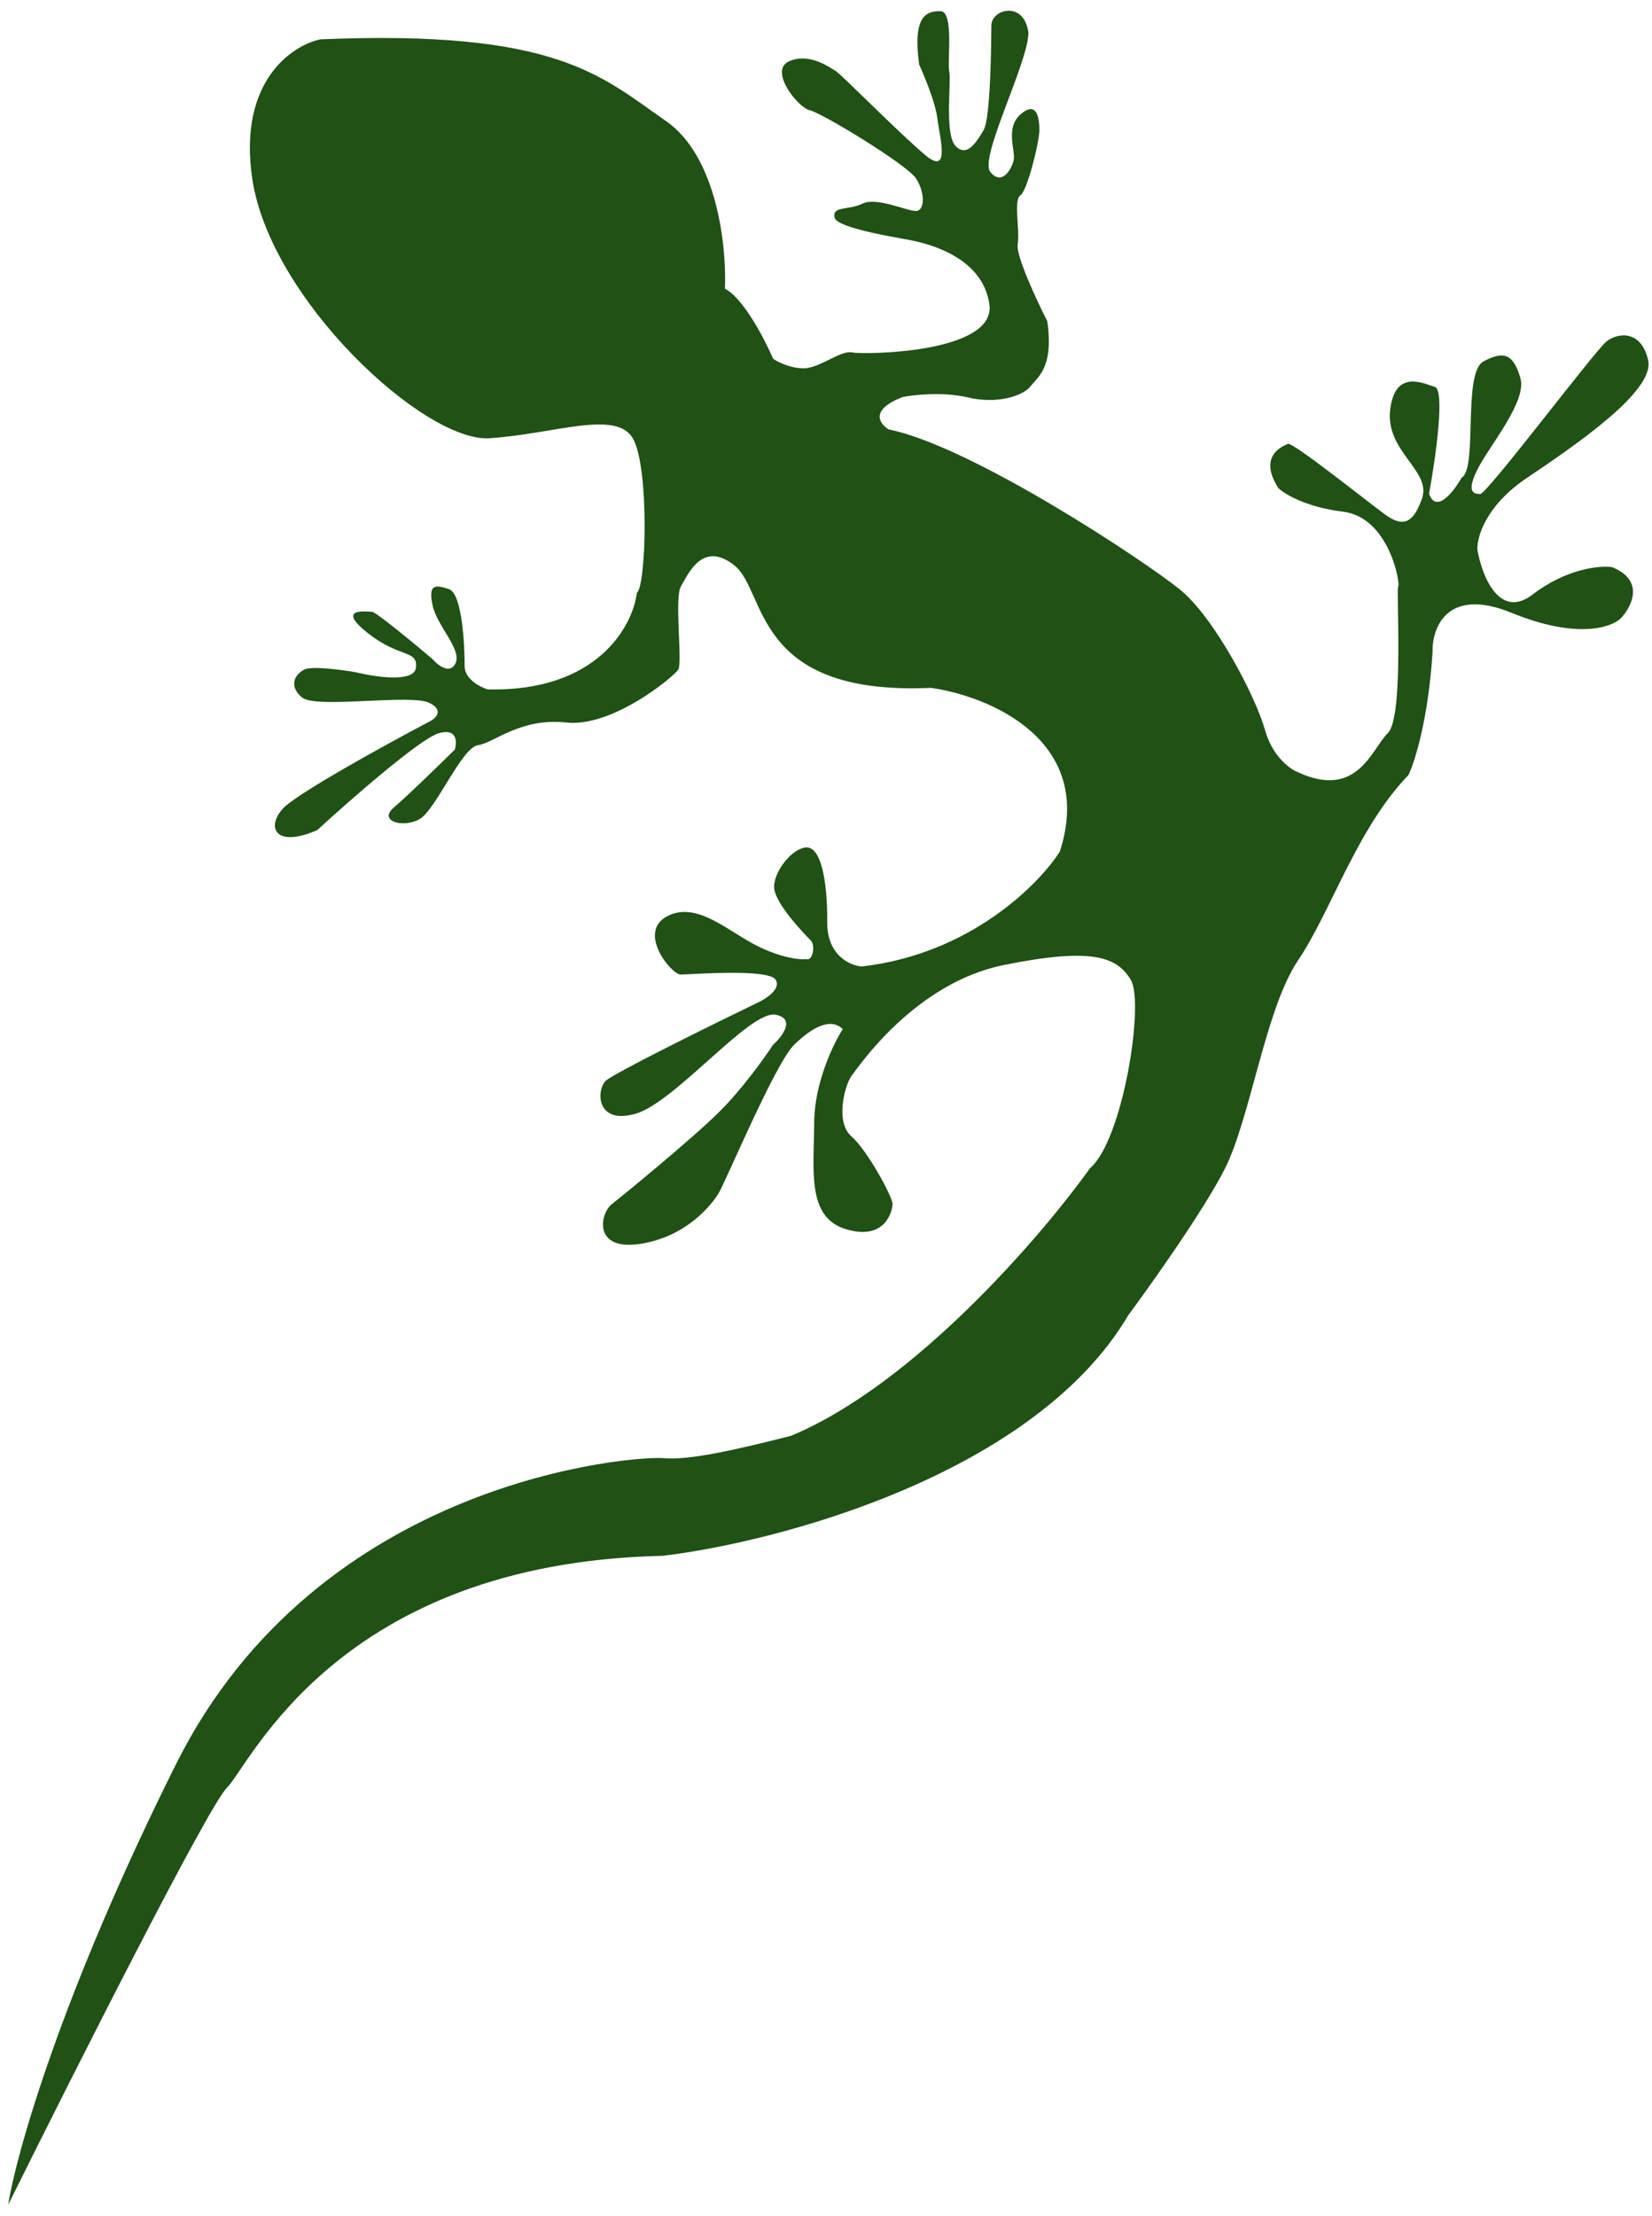 <svg width="91" height="122" viewBox="0 0 91 122" fill="none" xmlns="http://www.w3.org/2000/svg">
<path d="M13.893 9.823C13.112 4.49 16.075 2.497 17.654 2.166C30.699 1.618 33.11 4.196 36.672 6.654C39.523 8.62 40.033 13.635 39.932 15.897C40.951 16.416 42.128 18.687 42.589 19.757C42.844 19.93 43.532 20.276 44.248 20.281C45.143 20.288 46.3 19.271 46.939 19.404C47.577 19.536 54.865 19.459 54.501 16.768C54.136 14.076 50.944 13.413 50.434 13.282C49.923 13.15 46.092 12.611 45.968 11.97C45.845 11.329 46.738 11.591 47.508 11.212C48.278 10.833 49.934 11.613 50.446 11.617C50.957 11.62 50.964 10.596 50.458 9.824C49.952 9.052 45.242 6.202 44.603 6.069C43.965 5.937 42.318 3.876 43.472 3.372C44.626 2.868 45.77 3.773 46.025 3.902C46.28 4.032 49.58 7.385 50.978 8.547C52.377 9.71 51.753 7.528 51.632 6.503C51.536 5.683 50.924 4.193 50.63 3.551C50.266 0.859 51.034 0.608 51.801 0.614C52.569 0.619 52.165 3.433 52.289 3.946C52.414 4.46 52.009 7.402 52.644 8.047C53.279 8.692 53.797 7.799 54.184 7.161C54.572 6.524 54.602 2.298 54.609 1.402C54.615 0.505 56.408 0.006 56.651 1.8C56.64 3.465 53.918 8.696 54.552 9.469C55.186 10.242 55.703 9.349 55.835 8.838C55.966 8.326 55.336 7.041 56.236 6.279C57.137 5.517 57.257 6.543 57.253 7.183C57.248 7.823 56.59 10.508 56.205 10.761C55.819 11.014 56.191 12.682 56.058 13.449C55.951 14.063 57.102 16.53 57.69 17.687C58.056 20.25 57.157 20.756 56.77 21.266C56.383 21.775 54.973 22.277 53.314 21.882C51.986 21.565 50.374 21.733 49.734 21.857C47.888 22.561 48.445 23.341 48.955 23.644C53.551 24.573 63.095 30.915 65.002 32.465C66.909 34.015 69.179 38.385 69.678 40.181C70.077 41.618 71.026 42.325 71.451 42.498C74.765 44.058 75.552 41.247 76.453 40.357C77.354 39.467 76.892 32.42 77.021 32.293C77.15 32.166 76.536 28.489 73.981 28.174C71.938 27.922 70.749 27.198 70.411 26.868C69.273 25.067 70.683 24.565 70.939 24.439C71.196 24.312 75.391 27.672 76.282 28.318C77.172 28.965 77.811 28.969 78.334 27.436C78.856 25.903 76.306 24.861 76.578 22.558C76.85 20.255 78.505 21.163 79.016 21.294C79.629 21.401 79.073 25.264 78.719 27.183C79.12 28.312 80.083 27.064 80.515 26.299C81.413 25.793 80.555 20.537 81.711 19.904C82.866 19.272 83.375 19.532 83.75 20.815C84.124 22.098 82.062 24.517 81.413 25.793C80.765 27.069 81.148 27.2 81.531 27.203C81.915 27.205 87.852 19.307 88.495 18.8C89.137 18.292 90.417 18.173 90.788 19.84C91.16 21.508 86.921 24.423 84.095 26.324C81.834 27.845 81.344 29.592 81.382 30.275C81.628 31.685 82.582 34.151 84.433 32.729C86.284 31.308 88.109 31.133 88.791 31.223C90.626 31.953 89.883 33.408 89.282 34.044C88.767 34.553 86.845 35.205 83.275 33.746C79.706 32.286 78.88 34.569 78.913 35.892C78.683 39.578 77.933 41.946 77.587 42.67C74.754 45.595 73.315 50.195 71.506 52.871C69.698 55.548 68.888 61.561 67.462 64.368C66.321 66.614 63.454 70.657 62.164 72.398C56.988 81.172 42.898 84.898 36.5 85.664C18.598 86.05 13.79 97.157 12.502 98.429C11.472 99.446 4.039 114.163 0.451 121.394C0.897 118.58 3.371 109.787 9.699 97.129C17.609 81.305 35.133 80.148 36.538 80.286C37.943 80.424 40.633 79.802 43.578 79.055C50.349 76.234 57.379 68.053 60.047 64.316C61.848 62.792 63.051 55.245 62.293 53.959C61.535 52.673 60.133 52.151 55.267 53.141C50.402 54.132 47.301 58.72 46.914 59.229C46.527 59.739 46.001 61.784 46.891 62.559C47.78 63.333 49.169 65.904 49.166 66.288C49.163 66.672 48.768 68.334 46.599 67.679C44.43 67.023 44.832 64.465 44.851 61.776C44.866 59.625 45.904 57.472 46.421 56.665C45.786 56.02 44.76 56.525 43.73 57.542C42.7 58.559 39.969 65.071 39.581 65.709C39.193 66.346 37.774 68.129 35.215 68.495C32.655 68.861 33.053 66.815 33.696 66.308C34.339 65.8 38.068 62.753 39.613 61.227C40.849 60.006 42.105 58.256 42.579 57.534C43.094 57.068 43.842 56.083 42.719 55.87C41.314 55.604 37.187 60.697 35.009 61.322C32.831 61.947 32.845 60.027 33.36 59.518C33.772 59.111 39.092 56.485 41.7 55.223C42.171 55.013 43.035 54.464 42.732 53.95C42.353 53.307 38.004 53.66 37.492 53.657C36.981 53.653 35.08 51.335 36.748 50.45C38.416 49.565 40.193 51.37 41.85 52.151C43.175 52.775 44.104 52.849 44.402 52.809C44.785 52.94 44.919 52.044 44.665 51.786C44.411 51.528 42.634 49.723 42.641 48.827C42.647 47.93 43.679 46.657 44.446 46.662C45.213 46.668 45.584 48.463 45.567 50.768C45.554 52.612 46.829 53.167 47.468 53.215C53.405 52.539 57.216 48.716 58.38 46.888C60.366 40.756 54.477 38.324 51.284 37.874C41.436 38.318 42.243 32.561 40.464 31.139C38.684 29.718 37.903 31.634 37.515 32.271C37.127 32.909 37.613 36.498 37.355 36.88C37.096 37.263 33.753 40.056 31.198 39.782C28.642 39.508 27.226 40.907 26.331 41.028C25.435 41.15 24.004 44.598 23.105 45.104C22.207 45.609 20.803 45.215 21.704 44.453C22.424 43.844 24.235 42.081 25.05 41.276C25.181 40.85 25.186 40.073 24.162 40.373C23.137 40.673 19.277 44.052 17.476 45.704C15.168 46.712 14.664 45.556 15.566 44.538C16.288 43.724 21.259 40.993 23.655 39.729C23.997 39.561 24.477 39.12 23.662 38.705C22.643 38.185 17.395 39.045 16.632 38.399C15.87 37.753 16.258 37.116 16.771 36.863C17.181 36.661 18.817 36.878 19.583 37.011C20.646 37.275 22.8 37.597 22.908 36.779C23.044 35.755 22.017 36.26 20.237 34.839C18.457 33.418 20.245 33.686 20.501 33.688C20.706 33.69 22.79 35.412 23.807 36.273C24.103 36.616 24.772 37.15 25.084 36.538C25.473 35.772 24.075 34.482 23.828 33.327C23.58 32.173 23.964 32.176 24.729 32.437C25.494 32.699 25.6 35.773 25.594 36.669C25.589 37.386 26.438 37.828 26.863 37.959C32.897 38.104 34.857 34.472 35.083 32.638C35.597 32.258 35.77 25.856 34.887 24.185C34.004 22.514 30.542 23.898 26.961 24.129C23.379 24.36 14.869 16.489 13.893 9.823Z" fill="#205115"/>
</svg>

